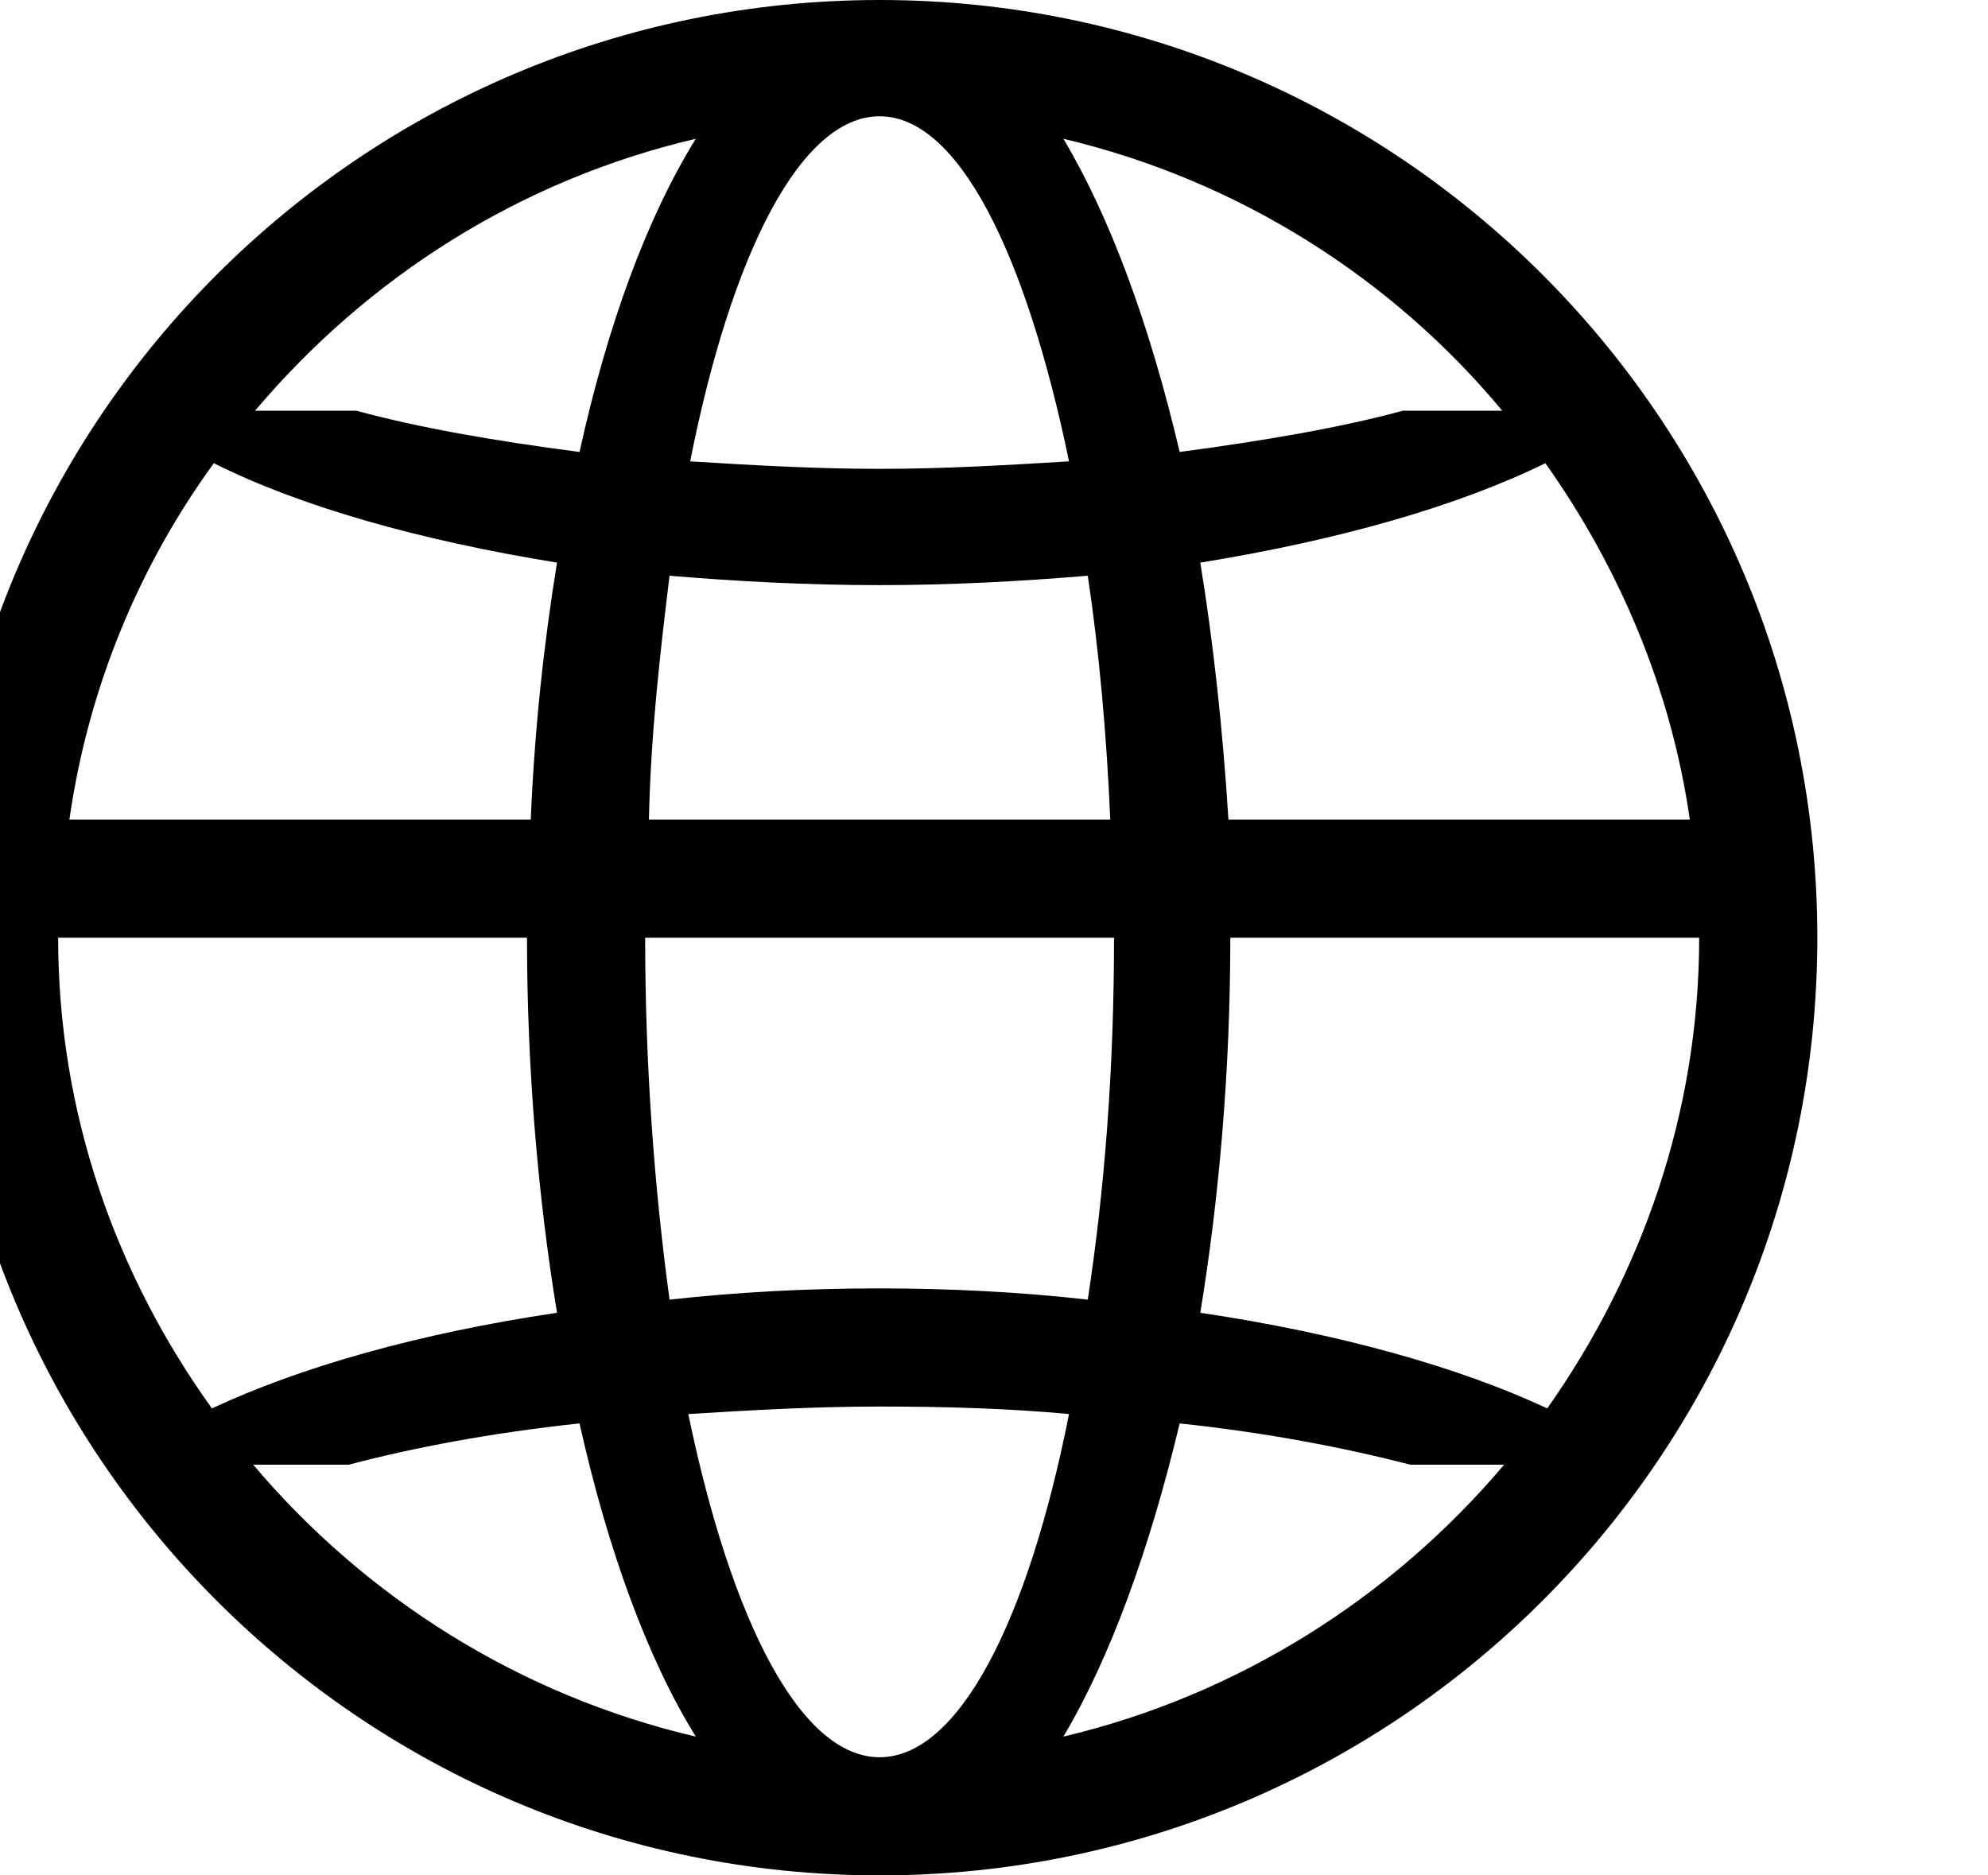 <?xml version="1.0" encoding="utf-8"?>
<!-- Generated by IcoMoon.io -->
<!DOCTYPE svg PUBLIC "-//W3C//DTD SVG 1.1//EN" "http://www.w3.org/Graphics/SVG/1.1/DTD/svg11.dtd">
<svg version="1.1" xmlns="http://www.w3.org/2000/svg" xmlns:xlink="http://www.w3.org/1999/xlink" width="106" height="100" viewBox="0 0 106 100">
<path d="M46.9 0c-27.6 0-50 22.4-50 50s22.4 50 50 50c27.6 0 50-22.4 50-50s-22.4-50-50-50zM82.4 24.7c3.9 5.5 6.7 12 7.7 19h-24.6c-0.3-4.8-0.8-9.4-1.5-13.7 7.4-1.2 13.7-3 18.4-5.3zM80.1 21.9h-5.3c-3.3 0.9-7.4 1.6-11.9 2.2-1.6-6.8-3.7-12.5-6.2-16.7 9.3 2.2 17.5 7.4 23.4 14.5zM59.4 50c0 7-0.5 13.4-1.4 19.3-3.5-0.4-7.3-0.6-11.1-0.6-3.9 0-7.6 0.2-11.2 0.6-0.8-5.9-1.3-12.4-1.3-19.3h25zM34.6 43.7c0.1-4.6 0.6-8.9 1.1-13 3.6 0.3 7.3 0.5 11.2 0.5 3.8 0 7.5-0.2 11.1-0.5 0.6 4 1 8.4 1.2 13h-24.6zM46.9 6.2c4.2 0 7.8 7.3 10.1 18.4-3.3 0.2-6.6 0.4-10.1 0.4s-6.9-0.2-10.1-0.4c2.2-11.1 5.9-18.4 10.1-18.4zM37.1 7.4c-2.6 4.2-4.7 9.9-6.2 16.7-4.6-0.6-8.6-1.3-11.9-2.2h-5.4c6-7.1 14.1-12.3 23.5-14.5zM11.4 24.7c4.6 2.3 10.9 4.1 18.3 5.3-0.7 4.3-1.2 8.9-1.4 13.7h-24.6c1-7 3.7-13.5 7.7-19zM11.3 75.1c-5.1-7.1-8.2-15.7-8.2-25.1h25c0 7.1 0.6 13.9 1.6 20-7.4 1.1-13.7 2.9-18.4 5.1zM13.5 78.1h5.1c3.4-0.9 7.6-1.7 12.3-2.2 1.5 6.7 3.6 12.5 6.2 16.7-9.4-2.2-17.6-7.4-23.6-14.5zM46.9 93.7c-4.2 0-7.9-7.2-10.2-18.3 3.3-0.2 6.6-0.4 10.2-0.4 3.5 0 6.9 0.1 10.1 0.4-2.2 11.1-5.9 18.3-10.1 18.3zM56.7 92.6c2.5-4.2 4.6-10 6.2-16.7 4.7 0.5 8.8 1.3 12.3 2.2h5c-6 7.1-14.2 12.3-23.5 14.5zM64 70c1-6.1 1.6-12.9 1.6-20h25c0 9.4-3.1 18-8.1 25.1-4.7-2.2-11.1-4-18.5-5.1z"></path>
</svg>
